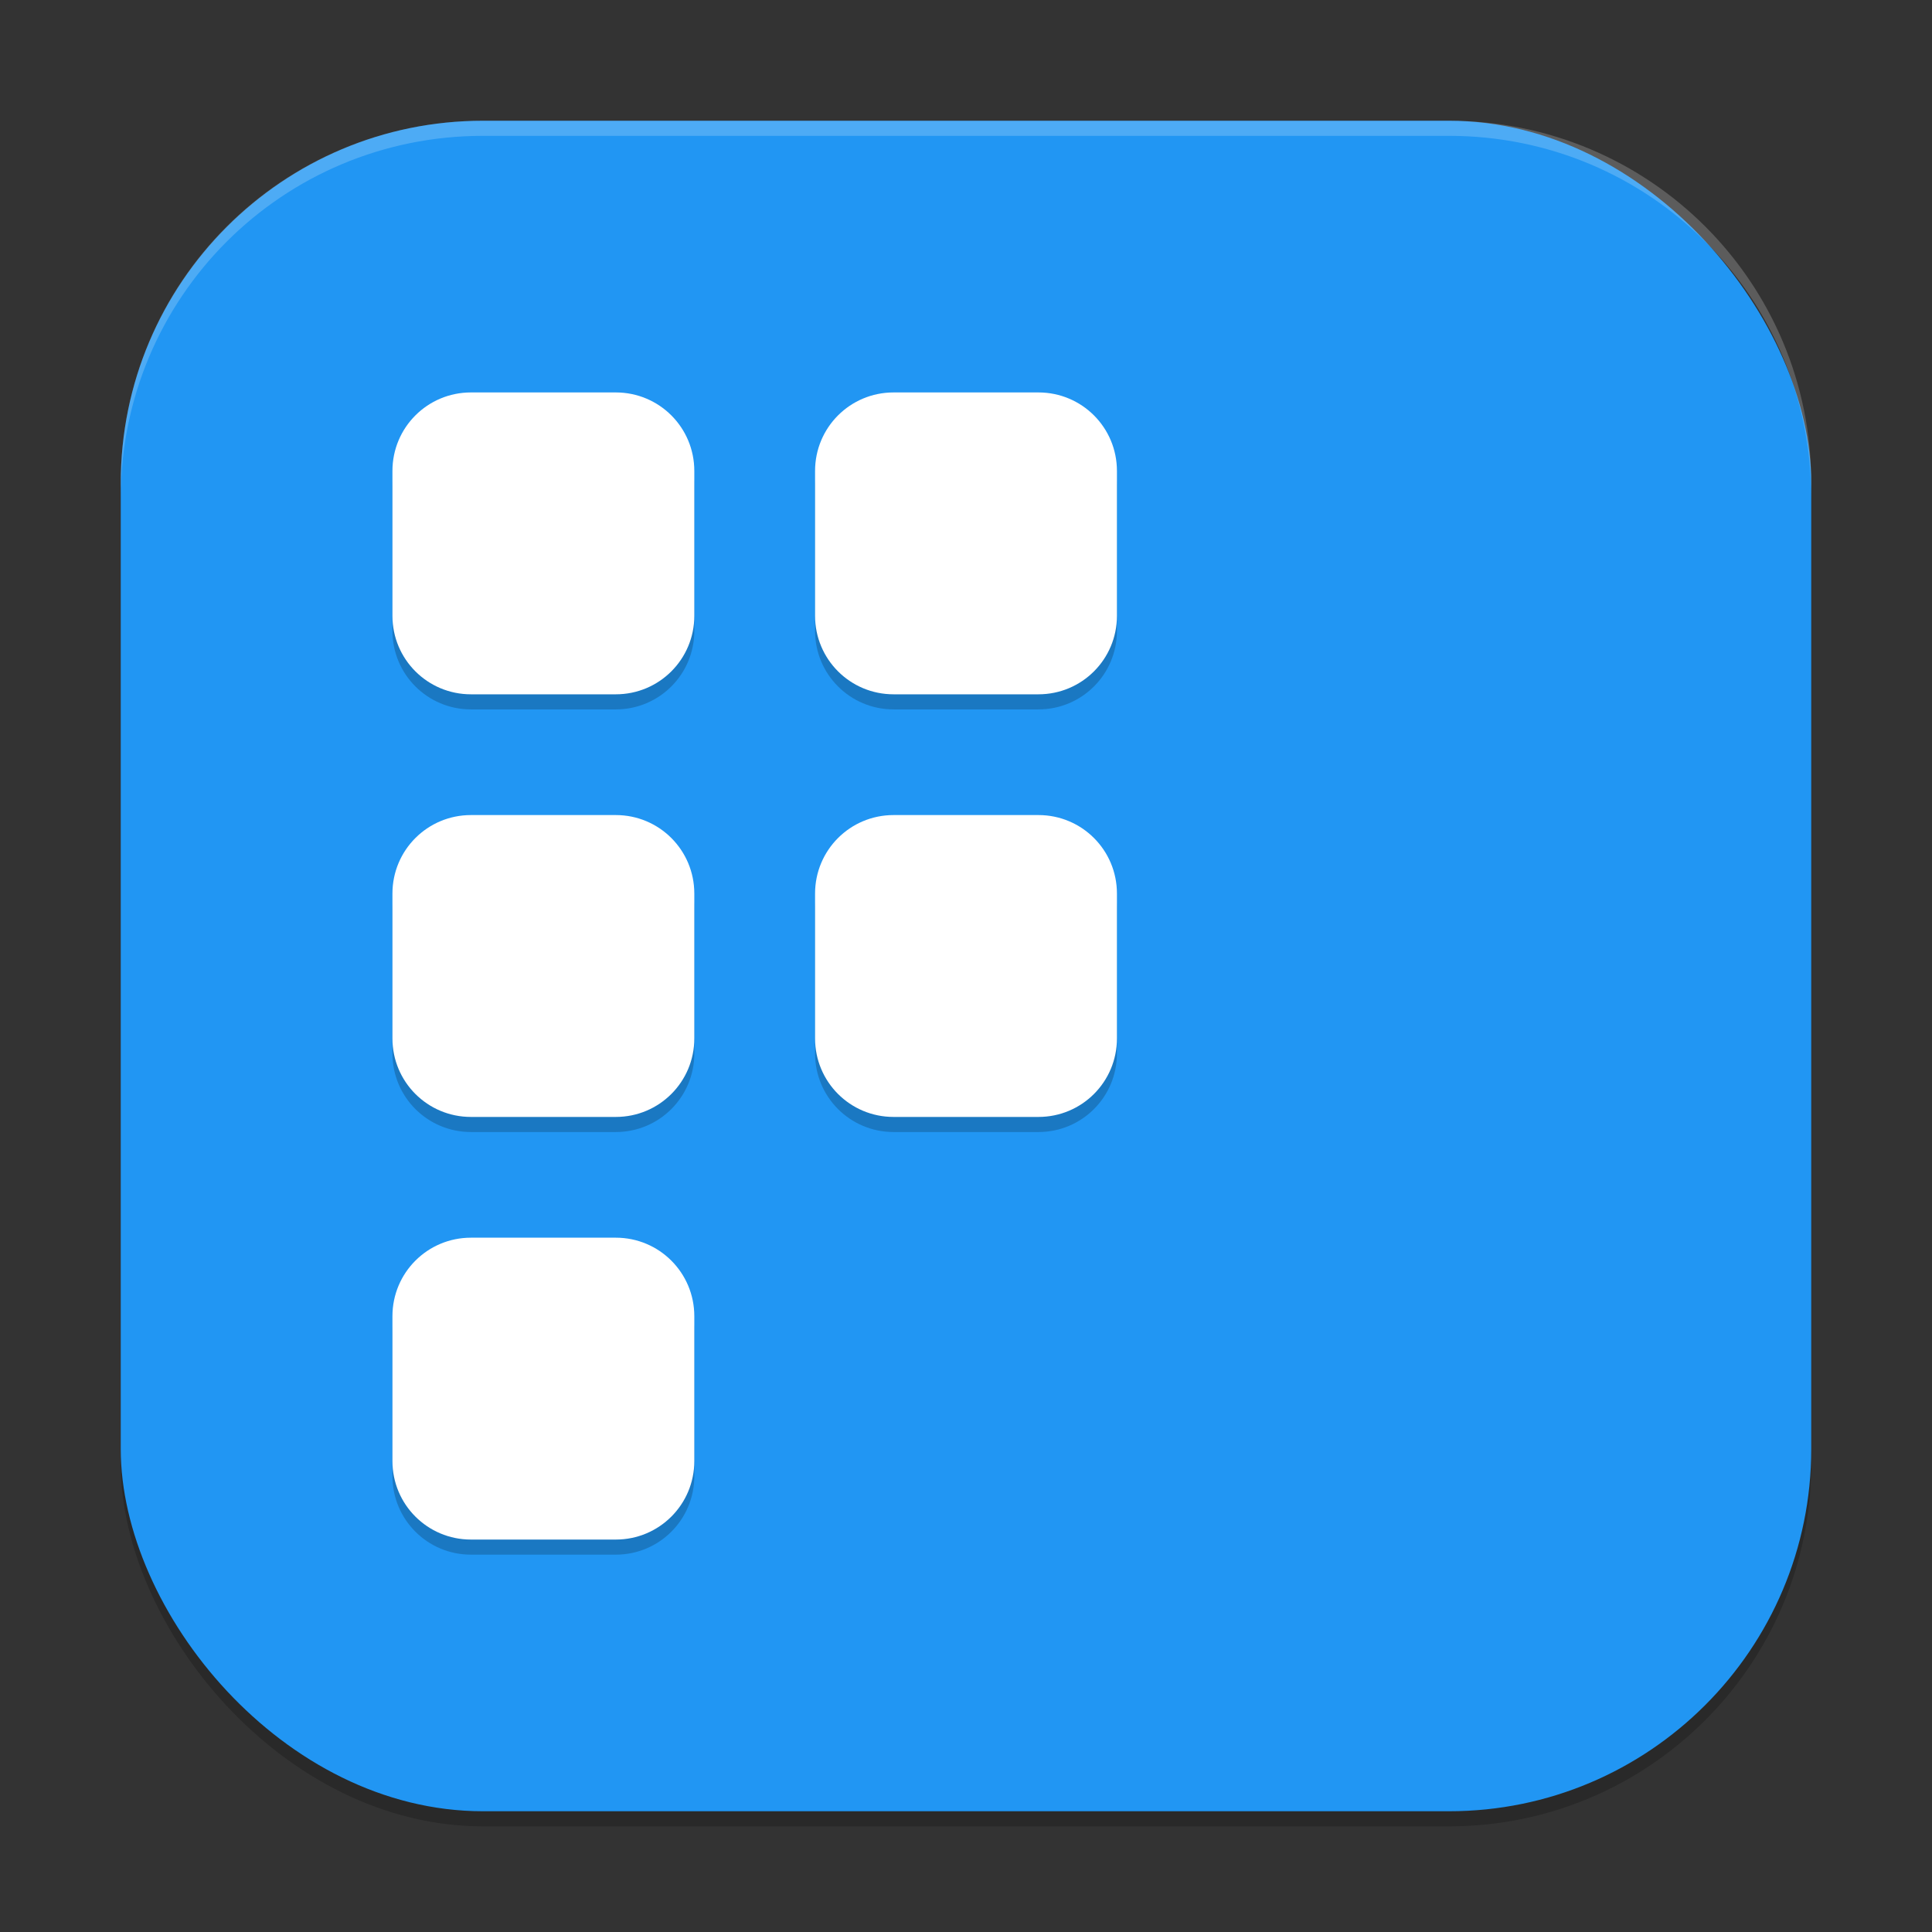<?xml version="1.0" encoding="UTF-8" standalone="no"?>
<!-- Created with Inkscape (http://www.inkscape.org/) -->

<svg
   width="128"
   height="128"
   viewBox="0 0 128 128"
   version="1.1"
   id="svg5"
   inkscape:version="1.3 (0e150ed6c4, 2023-07-21)"
   sodipodi:docname="preferences-desktop-icons.svg"
   xmlns:inkscape="http://www.inkscape.org/namespaces/inkscape"
   xmlns:sodipodi="http://sodipodi.sourceforge.net/DTD/sodipodi-0.dtd"
   xmlns="http://www.w3.org/2000/svg"
   xmlns:svg="http://www.w3.org/2000/svg">
  <rect x="0" y="0" width="128" height="128" fill="#333333" stroke="none"/>
  <sodipodi:namedview
     id="namedview7"
     pagecolor="#ffffff"
     bordercolor="#000000"
     borderopacity="0.25"
     inkscape:showpageshadow="2"
     inkscape:pageopacity="0.0"
     inkscape:pagecheckerboard="0"
     inkscape:deskcolor="#d1d1d1"
     inkscape:document-units="px"
     showgrid="false"
     inkscape:zoom="6.25"
     inkscape:cx="63.92"
     inkscape:cy="64"
     inkscape:window-width="1920"
     inkscape:window-height="1004"
     inkscape:window-x="0"
     inkscape:window-y="0"
     inkscape:window-maximized="1"
     inkscape:current-layer="svg5" />
  <defs
     id="defs2" />
  <rect
     style="opacity:0.2;fill:#000000;stroke-width:8;stroke-linecap:square"
     id="rect234"
     width="112"
     height="112"
     x="8"
     y="9"
     ry="24" />
  <rect
     style="fill:#2196f3;fill-opacity:1;stroke-width:8;stroke-linecap:square"
     id="rect396"
     width="112"
     height="112"
     x="8"
     y="8"
     ry="24" />
  <path
     id="path1-3"
     style="opacity:0.2;fill:#000000;stroke-width:4"
     d="M 31.203,27 C 28.322,27 26,29.322 26,32.203 v 9.594 C 26,44.678 28.322,47 31.203,47 h 9.594 C 43.678,47 46,44.678 46,41.797 V 32.203 C 46,29.322 43.678,27 40.797,27 Z m 28,0 C 56.322,27 54,29.322 54,32.203 v 9.594 C 54,44.678 56.322,47 59.203,47 h 9.594 C 71.678,47 74,44.678 74,41.797 V 32.203 C 74,29.322 71.678,27 68.797,27 Z m -28,28 C 28.322,55 26,57.322 26,60.203 v 9.594 C 26,72.678 28.322,75 31.203,75 h 9.594 C 43.678,75 46,72.678 46,69.797 V 60.203 C 46,57.322 43.678,55 40.797,55 Z m 28,0 C 56.322,55 54,57.322 54,60.203 v 9.594 C 54,72.678 56.322,75 59.203,75 h 9.594 C 71.678,75 74,72.678 74,69.797 V 60.203 C 74,57.322 71.678,55 68.797,55 Z m -28,28 C 28.322,83 26,85.322 26,88.203 v 9.594 C 26,100.678 28.322,103 31.203,103 h 9.594 C 43.678,103 46,100.678 46,97.797 V 88.203 C 46,85.322 43.678,83 40.797,83 Z" />
  <path
     id="path1"
     style="fill:#ffffff;stroke-width:4"
     d="M 31.203,26 C 28.322,26 26,28.322 26,31.203 v 9.594 C 26,43.678 28.322,46 31.203,46 h 9.594 C 43.678,46 46,43.678 46,40.797 V 31.203 C 46,28.322 43.678,26 40.797,26 Z m 28,0 C 56.322,26 54,28.322 54,31.203 v 9.594 C 54,43.678 56.322,46 59.203,46 h 9.594 C 71.678,46 74,43.678 74,40.797 V 31.203 C 74,28.322 71.678,26 68.797,26 Z m -28,28 C 28.322,54 26,56.322 26,59.203 v 9.594 C 26,71.678 28.322,74 31.203,74 h 9.594 C 43.678,74 46,71.678 46,68.797 V 59.203 C 46,56.322 43.678,54 40.797,54 Z m 28,0 C 56.322,54 54,56.322 54,59.203 v 9.594 C 54,71.678 56.322,74 59.203,74 h 9.594 C 71.678,74 74,71.678 74,68.797 V 59.203 C 74,56.322 71.678,54 68.797,54 Z m -28,28 C 28.322,82 26,84.322 26,87.203 v 9.594 C 26,99.678 28.322,102 31.203,102 h 9.594 C 43.678,102 46,99.678 46,96.797 V 87.203 C 46,84.322 43.678,82 40.797,82 Z" />
  <path
     id="path1040"
     style="opacity:0.2;fill:#ffffff;stroke-width:8;stroke-linecap:square"
     d="M 32,8 C 18.704,8 8,18.704 8,32 v 1 C 8,19.704 18.704,9 32,9 h 64 c 13.296,0 24,10.704 24,24 V 32 C 120,18.704 109.296,8 96,8 Z" />
</svg>

